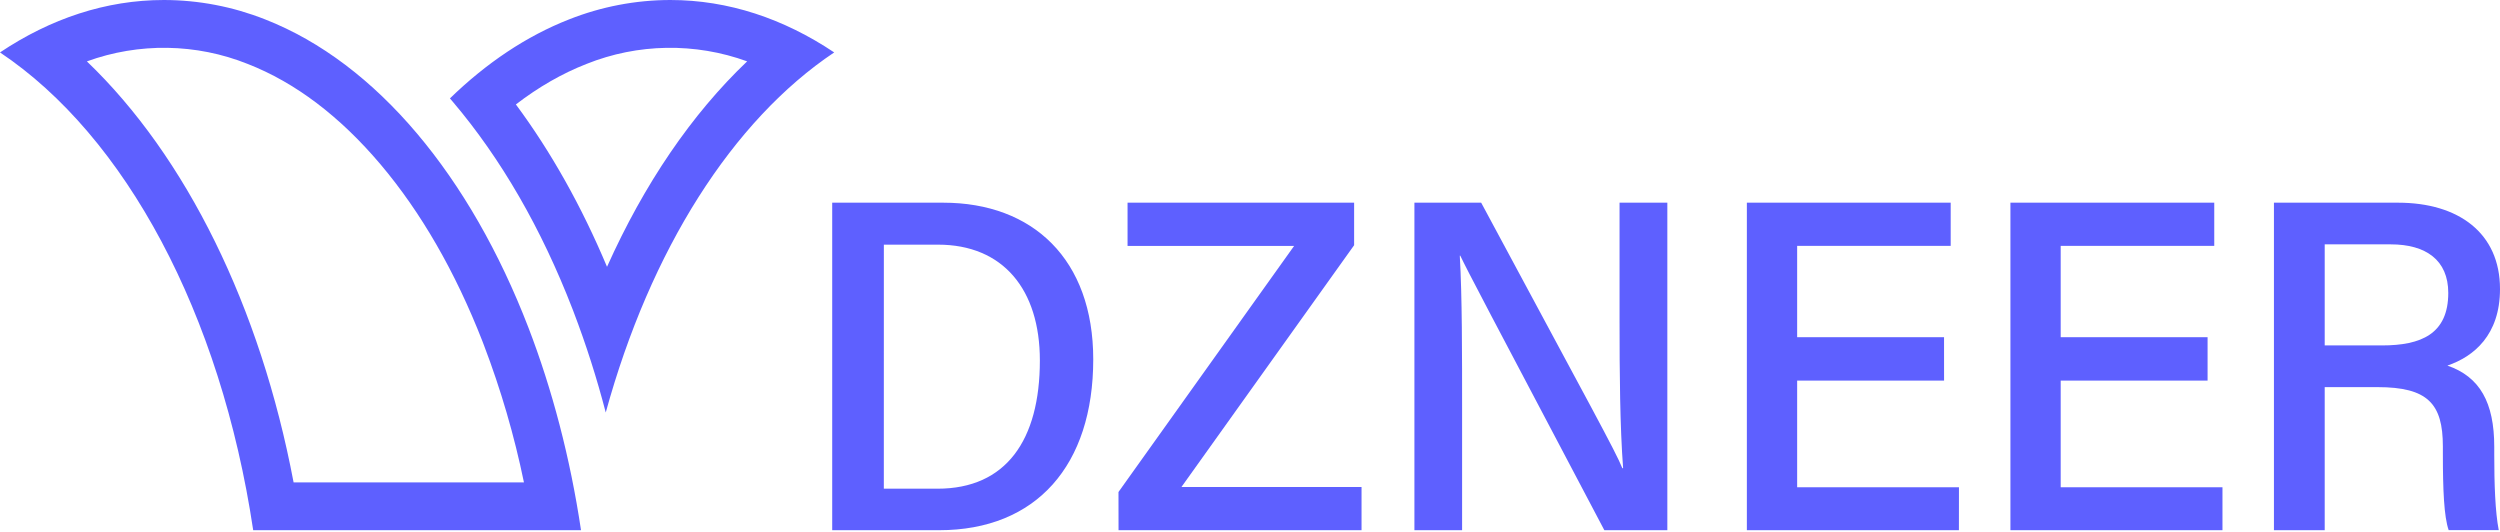 <svg width="94" height="20" viewBox="0 0 94 20" fill="none" xmlns="http://www.w3.org/2000/svg">
<g clip-path="url(#clip0_22_774)">
<path d="M25.203 0C23.898 0.002 22.606 0.25 21.393 0.731C19.795 1.357 18.289 2.368 16.917 3.7C16.954 3.743 16.99 3.787 17.028 3.829C18.841 5.966 20.356 8.591 21.531 11.631C21.542 11.658 21.553 11.686 21.563 11.715C22.038 12.957 22.442 14.224 22.776 15.51C24.453 9.402 27.539 4.531 31.366 1.971C29.466 0.7 27.385 0 25.203 0ZM22.824 10.032C21.868 7.758 20.721 5.713 19.397 3.927C20.252 3.27 21.14 2.761 22.05 2.405C23.984 1.63 26.135 1.596 28.093 2.307C26.007 4.293 24.22 6.918 22.824 10.032Z" fill="#5E60FF"/>
<path d="M19.87 12.321C18.774 9.476 17.35 6.998 15.683 5.024C13.998 3.028 12.064 1.55 9.973 0.731C8.76 0.25 7.468 0.002 6.163 0C3.981 0 1.9 0.7 0 1.971C4.714 5.123 8.3 11.781 9.52 19.935H21.846C21.438 17.204 20.762 14.641 19.87 12.321ZM3.267 2.308C5.227 1.595 7.381 1.63 9.316 2.405C11.102 3.103 12.781 4.375 14.31 6.183C15.831 7.984 17.117 10.216 18.136 12.822L18.191 12.967C18.833 14.647 19.337 16.376 19.7 18.137H11.039C9.791 11.536 6.996 5.88 3.267 2.308Z" fill="#5E60FF"/>
<path d="M31.291 7.621H35.465C38.84 7.621 41.106 9.756 41.106 13.511C41.106 17.49 38.971 19.936 35.309 19.936H31.291V7.621ZM33.232 18.375H35.252C37.824 18.375 39.099 16.555 39.099 13.553C39.099 10.881 37.713 9.199 35.27 9.199H33.233L33.232 18.375Z" fill="#5E60FF"/>
<path d="M42.055 18.499L48.659 9.246H42.396V7.621H50.915V9.22L44.422 18.311H51.194V19.935H42.057L42.055 18.499Z" fill="#5E60FF"/>
<path d="M53.182 19.935V7.621H55.692C59.828 15.322 60.746 16.967 61 17.605H61.029C60.911 16.046 60.895 14.048 60.895 12.043V7.621H62.692V19.935H60.323C55.923 11.598 55.185 10.199 54.907 9.614H54.888C54.977 11.161 54.975 13.268 54.975 15.476V19.935H53.182Z" fill="#5E60FF"/>
<path d="M73.097 14.311H67.573V18.32H73.657L73.655 19.935H65.682V7.621H73.346V9.245H67.573V12.678H73.096L73.097 14.311Z" fill="#5E60FF"/>
<path d="M83.005 14.311H77.482V18.32H83.565V19.935H75.592V7.621H83.256V9.245H77.482V12.678H83.005V14.311Z" fill="#5E60FF"/>
<path d="M87.409 14.556V19.936H85.5V7.621H90.167C92.439 7.621 94 8.76 94 10.867C94 12.594 93.019 13.406 92.022 13.746C93.24 14.165 93.784 15.13 93.784 16.802V17.093C93.784 18.185 93.818 19.24 93.953 19.934H92.07C91.894 19.427 91.852 18.419 91.852 17.058V16.786C91.852 15.177 91.282 14.556 89.395 14.556H87.409ZM87.409 12.988H89.562C91.031 12.988 92.055 12.56 92.055 11.013C92.055 9.773 91.204 9.188 89.895 9.188H87.409L87.409 12.988Z" fill="#5E60FF"/>
</g>
<defs>
<clipPath id="clip0_22_774">
<rect width="94" height="19.935" fill="white"/>
</clipPath>
</defs>
</svg>
